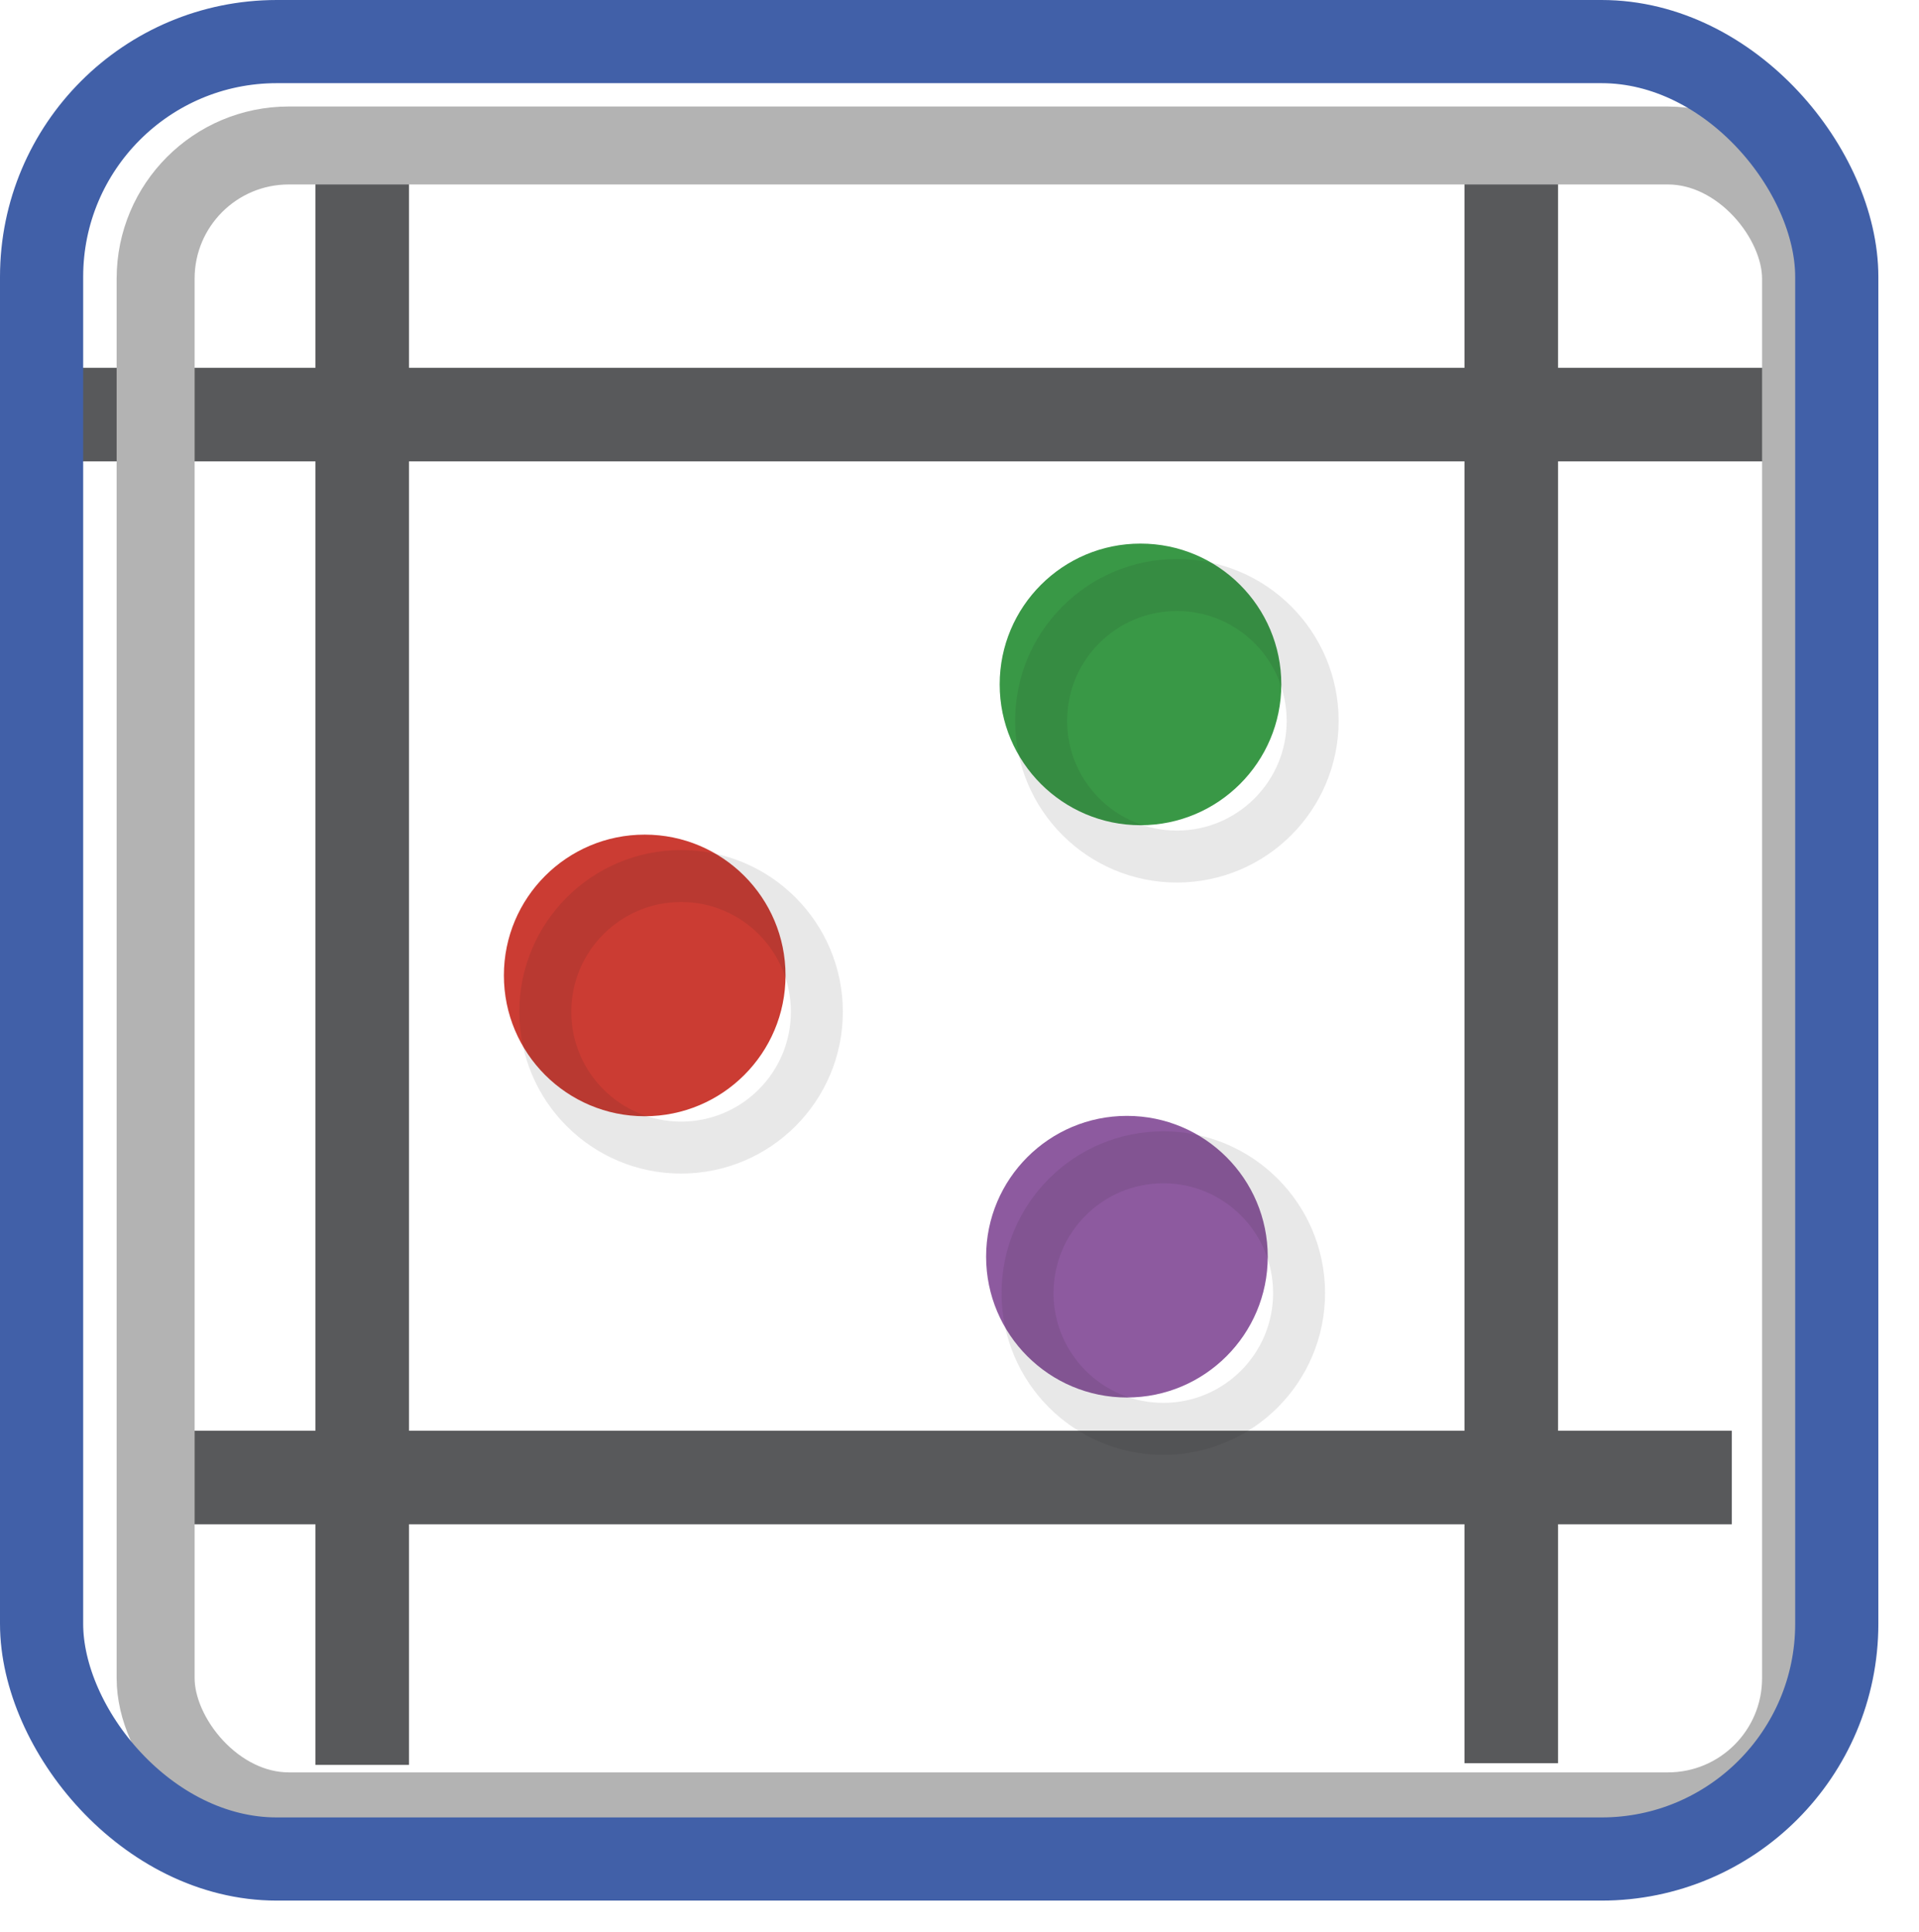 <?xml version="1.0" encoding="UTF-8"?>
<svg id="Layer_2" data-name="Layer 2" xmlns="http://www.w3.org/2000/svg" xmlns:xlink="http://www.w3.org/1999/xlink" viewBox="0 0 369.18 371.68">
  <defs>
    <style>
      .cls-1 {
        filter: url(#drop-shadow-4);
      }

      .cls-1, .cls-2, .cls-3, .cls-4, .cls-5, .cls-6, .cls-7, .cls-8 {
        fill: none;
        stroke-miterlimit: 10;
      }

      .cls-1, .cls-2, .cls-8 {
        opacity: .32;
        stroke: #231f20;
        stroke-width: 10px;
      }

      .cls-9 {
        fill: #399846;
      }

      .cls-9, .cls-10, .cls-11, .cls-12 {
        stroke-width: 0px;
      }

      .cls-2 {
        filter: url(#drop-shadow-5);
      }

      .cls-10 {
        fill: #cb3c33;
      }

      .cls-3 {
        filter: url(#drop-shadow-2);
        stroke: #473939;
        stroke-width: 28px;
      }

      .cls-4 {
        stroke: #4160a8;
        stroke-width: 16px;
      }

      .cls-11 {
        fill: #fff;
      }

      .cls-5 {
        stroke: #58595b;
      }

      .cls-5, .cls-6 {
        stroke-width: 18px;
      }

      .cls-6 {
        filter: url(#drop-shadow-1);
        opacity: .47;
        stroke: #c6c5c4;
      }

      .cls-7 {
        filter: url(#drop-shadow-3);
        stroke: #b3b3b3;
        stroke-width: 15px;
      }

      .cls-12 {
        fill: #8d5a9f;
      }

      .cls-8 {
        filter: url(#drop-shadow-6);
      }
    </style>
    <filter id="drop-shadow-1" filterUnits="userSpaceOnUse">
      <feOffset dx="7" dy="7"/>
      <feGaussianBlur result="blur" stdDeviation="5"/>
      <feFlood flood-color="#000" flood-opacity=".75"/>
      <feComposite in2="blur" operator="in"/>
      <feComposite in="SourceGraphic"/>
    </filter>
    <filter id="drop-shadow-2" filterUnits="userSpaceOnUse">
      <feOffset dx="7" dy="7"/>
      <feGaussianBlur result="blur-2" stdDeviation="5"/>
      <feFlood flood-color="#000" flood-opacity=".75"/>
      <feComposite in2="blur-2" operator="in"/>
      <feComposite in="SourceGraphic"/>
    </filter>
    <filter id="drop-shadow-3" filterUnits="userSpaceOnUse">
      <feOffset dx="7" dy="7"/>
      <feGaussianBlur result="blur-3" stdDeviation="5"/>
      <feFlood flood-color="#231f20" flood-opacity=".75"/>
      <feComposite in2="blur-3" operator="in"/>
      <feComposite in="SourceGraphic"/>
    </filter>
    <filter id="drop-shadow-4" filterUnits="userSpaceOnUse">
      <feOffset dx="7" dy="7"/>
      <feGaussianBlur result="blur-4" stdDeviation="5"/>
      <feFlood flood-color="#231f20" flood-opacity=".75"/>
      <feComposite in2="blur-4" operator="in"/>
      <feComposite in="SourceGraphic"/>
    </filter>
    <filter id="drop-shadow-5" filterUnits="userSpaceOnUse">
      <feOffset dx="7" dy="7"/>
      <feGaussianBlur result="blur-5" stdDeviation="5"/>
      <feFlood flood-color="#231f20" flood-opacity=".75"/>
      <feComposite in2="blur-5" operator="in"/>
      <feComposite in="SourceGraphic"/>
    </filter>
    <filter id="drop-shadow-6" filterUnits="userSpaceOnUse">
      <feOffset dx="7" dy="7"/>
      <feGaussianBlur result="blur-6" stdDeviation="5"/>
      <feFlood flood-color="#231f20" flood-opacity=".75"/>
      <feComposite in2="blur-6" operator="in"/>
      <feComposite in="SourceGraphic"/>
    </filter>
  </defs>
  <g id="Layer_1-2" data-name="Layer 1">
    <rect class="cls-11" x="23.53" y="24.96" width="314.26" height="314.26"/>
    <line class="cls-5" x1="13.38" y1="79.76" x2="340.06" y2="79.76"/>
    <line class="cls-5" x1="23.53" y1="284.25" x2="333.17" y2="284.25"/>
    <line class="cls-5" x1="69.68" y1="339.54" x2="69.68" y2="25.01"/>
    <line class="cls-5" x1="290.74" y1="339.22" x2="290.74" y2="24.96"/>
    <path class="cls-6" d="M227.9,155.23"/>
    <line class="cls-3" x1="353.66" y1="321.11" x2="353.66" y2="321.11"/>
    <rect class="cls-7" x="22.94" y="20.99" width="316.55" height="320.49" rx="25.61" ry="25.61"/>
    <rect class="cls-4" x="8" y="8" width="345.36" height="349.65" rx="45.26" ry="45.26"/>
    <g>
      <circle class="cls-12" cx="216.8" cy="241.77" r="27.09"/>
      <circle class="cls-1" cx="216.8" cy="241.77" r="26.12"/>
    </g>
    <g>
      <circle class="cls-10" cx="124.03" cy="187.66" r="27.09"/>
      <circle class="cls-2" cx="124.03" cy="187.66" r="26.12"/>
    </g>
    <g>
      <circle class="cls-9" cx="219.41" cy="131.67" r="27.09"/>
      <circle class="cls-8" cx="219.41" cy="131.67" r="26.12"/>
    </g>
  </g>
</svg>